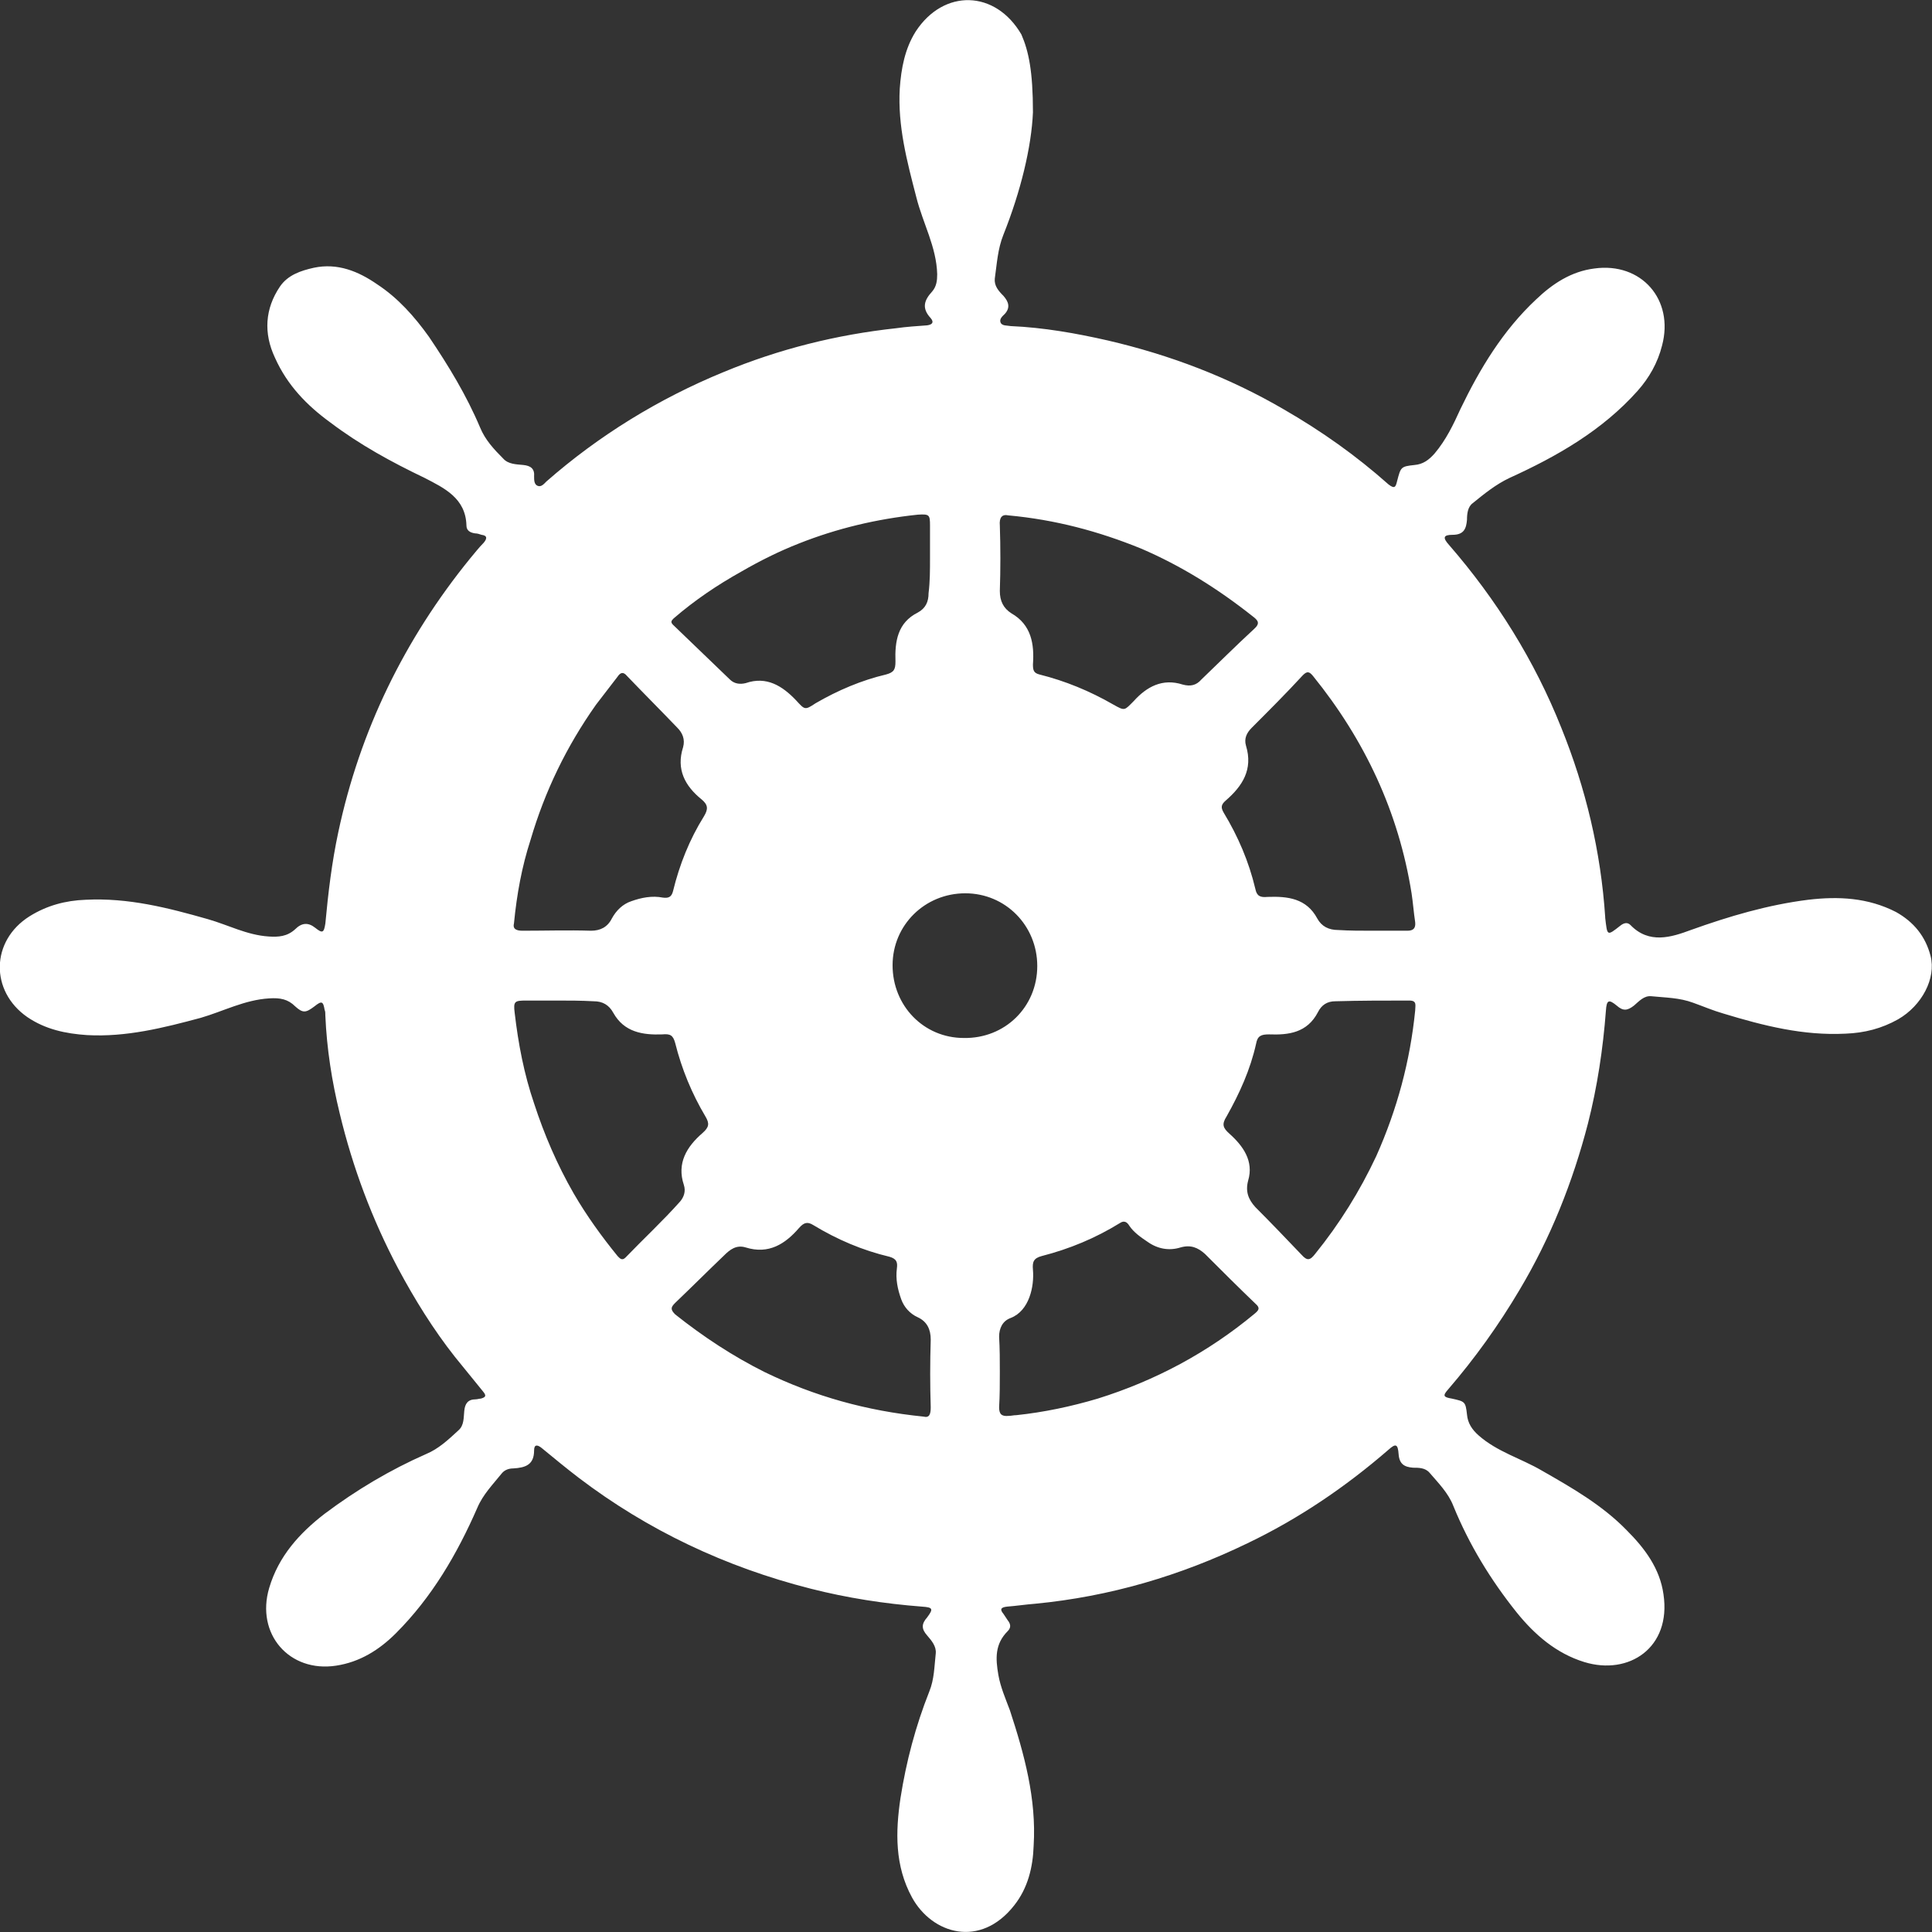 <?xml version="1.0" encoding="utf-8"?>
<!-- Generator: Adobe Illustrator 22.0.1, SVG Export Plug-In . SVG Version: 6.00 Build 0)  -->
<svg version="1.1" id="Layer_1" xmlns="http://www.w3.org/2000/svg" xmlns:xlink="http://www.w3.org/1999/xlink" x="0px" y="0px"
	 viewBox="0 0 268.4 268.4" style="enable-background:new 0 0 268.4 268.4;" xml:space="preserve">
<rect x="0" y="0" width="268.4" height="268.4" fill="#333333" stroke="none"/>
<style type="text/css">
	.st0{fill:#fff;}
</style>
<g>
	<path class="st0" d="M143.5,15.6c-0.2,4.8-1.7,11-4.1,17c-0.8,2-0.9,4-1.2,6.1c-0.1,1,0.5,1.7,1.2,2.4c0.7,0.8,1,1.6,0.2,2.5
		c-0.3,0.3-0.8,0.7-0.6,1.2s0.9,0.4,1.4,0.5c4.6,0.2,9.1,1,13.5,2c8.6,2,16.8,5.1,24.5,9.6c5.2,3,10,6.4,14.5,10.4
		c0.9,0.7,1,0.3,1.2-0.5c0.5-1.9,0.5-2,2.4-2.2c1.2-0.1,2-0.7,2.8-1.6c1.6-1.9,2.6-4,3.6-6.2c2.7-5.6,5.9-10.9,10.5-15.2
		c2.3-2.2,4.9-3.9,8.1-4.3c6.5-0.9,11.1,4.3,9.4,10.7c-0.6,2.4-1.8,4.5-3.4,6.3c-4.9,5.5-11.2,9.1-17.8,12.1
		c-1.9,0.9-3.5,2.2-5.1,3.5c-0.7,0.5-0.8,1.5-0.8,2.3c-0.1,1.2-0.4,2.1-2,2.1c-1.3,0-1.4,0.4-0.5,1.4c6.6,7.6,11.9,16.1,15.6,25.4
		c3.4,8.4,5.5,17.2,6.1,26.3v0.1c0.3,2.5,0.2,2.6,2.1,1.1c0.5-0.4,1-0.5,1.4-0.1c2.6,2.7,5.7,1.7,8.4,0.7c5.3-1.9,10.7-3.5,16.3-4.2
		c4.2-0.5,8.3-0.3,12.2,1.7c2.5,1.4,4.1,3.4,4.8,6.1c0.8,3.1-1.2,6.9-4.5,8.8c-2.3,1.3-4.7,1.9-7.3,2c-5.9,0.3-11.4-1.1-17-2.8
		c-1.4-0.4-2.8-1-4.2-1.5c-1.9-0.7-3.8-0.7-5.8-0.9c-1-0.1-1.7,0.7-2.4,1.3c-0.9,0.7-1.5,0.8-2.4,0c-1.1-0.9-1.4-0.8-1.5,0.7
		c-0.4,5.3-1.2,10.6-2.5,15.7c-2.1,8.1-5.2,15.9-9.5,23.1c-2.9,4.9-6.2,9.5-9.9,13.8c-0.8,0.9-0.7,1.1,0.5,1.3
		c1.8,0.4,1.9,0.4,2.1,2.2c0.1,1.2,0.7,2.1,1.6,2.9c2.6,2.3,5.9,3.2,8.8,4.9c4.2,2.4,8.4,4.8,11.8,8.3c2.5,2.5,4.6,5.3,5.1,8.9
		c1.1,7.4-4.8,11.3-11,9.4c-3.9-1.2-6.9-3.8-9.4-6.9c-3.6-4.5-6.6-9.4-8.8-14.8c-0.7-1.8-2.1-3.2-3.3-4.6c-0.6-0.7-1.5-0.7-2.3-0.7
		c-1.2-0.1-1.9-0.5-2-1.9s-0.4-1.5-1.4-0.6c-6,5.2-12.5,9.6-19.6,13c-9.3,4.5-19.1,7.4-29.5,8.4c-1.3,0.1-2.6,0.3-3.9,0.4
		c-0.9,0.1-1,0.4-0.5,1c0.2,0.3,0.4,0.6,0.6,0.9c0.4,0.5,0.5,1,0,1.5c-1.8,1.8-1.7,3.8-1.3,6.1c0.3,1.7,1,3.3,1.6,4.9
		c2,6.1,3.7,12.3,3.3,18.8c-0.1,3-0.8,5.9-2.7,8.3c-4.7,6-11.4,4-14.2-1.1c-2.4-4.4-2.3-9.1-1.6-13.8c0.8-5.1,2.1-10,4-14.8
		c0.7-1.7,0.7-3.5,0.9-5.3c0.1-1-0.6-1.8-1.2-2.5c-0.8-0.9-0.8-1.6,0-2.5c0.9-1.2,0.8-1.4-0.7-1.5c-5.2-0.4-10.4-1.2-15.5-2.5
		c-11.8-3-22.6-8.1-32.2-15.4c-1.7-1.3-3.4-2.7-5.1-4.1c-0.6-0.5-1.1-0.6-1.1,0.3c0,2-1.2,2.4-2.9,2.5c-0.6,0-1.2,0.2-1.6,0.7
		c-1.2,1.5-2.6,2.9-3.4,4.8c-2.8,6.4-6.3,12.4-11.3,17.4c-2.3,2.3-5,4-8.3,4.5c-6.5,1-11.2-4.4-9.3-10.8c1.3-4.4,4.2-7.6,7.7-10.3
		c4.4-3.3,9.1-6.1,14.1-8.3c1.7-0.7,3.1-2,4.5-3.3c0.8-0.7,0.7-1.8,0.8-2.7c0.1-1,0.5-1.6,1.6-1.6c0.2,0,0.5-0.1,0.7-0.1
		c0.7-0.2,0.8-0.4,0.3-1c-1.3-1.6-2.6-3.2-3.9-4.8c-3-3.8-5.6-8-7.9-12.3c-3.6-6.8-6.3-14-8.1-21.5c-1.1-4.5-1.8-9-2-13.6
		c0-0.3,0-0.6-0.1-0.8c-0.2-1.2-0.4-1.3-1.4-0.5c-1.2,0.9-1.6,1-2.7,0c-1-1-2.1-1.2-3.6-1.1c-3.4,0.2-6.4,1.8-9.5,2.7
		c-5.2,1.4-10.4,2.7-15.8,2.4c-3-0.2-5.8-0.8-8.3-2.5c-5.2-3.6-5.1-10.6,0.3-14c2.4-1.5,5-2.2,7.8-2.3c5.9-0.3,11.4,1.1,17,2.7
		c2.8,0.8,5.4,2.2,8.4,2.4c1.4,0.1,2.6,0,3.7-1c0.9-0.9,1.8-1,2.8-0.2s1.2,0.7,1.4-0.6c0.4-4.3,0.9-8.5,1.8-12.7
		c3-14.1,9.2-26.8,18.3-38c0.6-0.7,1.2-1.5,1.9-2.2c0.5-0.6,0.5-1-0.3-1.1c-0.3-0.1-0.6-0.2-0.9-0.2c-0.7-0.1-1.2-0.4-1.2-1.1
		c-0.1-3.8-3.1-5.2-5.8-6.6c-4.6-2.2-9-4.6-13.1-7.7c-3.3-2.4-6-5.2-7.7-9c-1.6-3.4-1.4-6.8,0.7-9.9c1.1-1.6,2.9-2.2,4.7-2.6
		c3.3-0.7,6.2,0.5,8.8,2.3c2.9,1.9,5.2,4.5,7.2,7.3c2.7,4,5.2,8.1,7.1,12.6c0.7,1.7,1.9,3,3.2,4.3c0.7,0.8,1.8,0.8,2.8,0.9
		s1.6,0.5,1.5,1.6c0,0.5,0,1.1,0.5,1.3c0.5,0.2,0.9-0.3,1.2-0.6c7.3-6.4,15.6-11.5,24.6-15.2c7.7-3.2,15.7-5.2,24-6.1
		c1.4-0.2,2.9-0.3,4.3-0.4c0.7-0.1,1-0.4,0.5-1c-1.3-1.4-0.9-2.5,0.2-3.7c0.6-0.7,0.7-1.5,0.7-2.4c-0.1-3.8-2-7.1-2.9-10.7
		c-1.3-5-2.6-9.9-2.3-15.1c0.2-2.8,0.7-5.5,2.2-7.9c3.9-6,11.1-5.8,14.7,0.4C142.9,7.1,143.5,9.9,143.5,15.6z M77.5,139L77.5,139
		c-1.5,0-3,0-4.4,0c-1.6,0-1.8,0.1-1.6,1.7c0.5,4.3,1.3,8.5,2.7,12.6c1.4,4.3,3.2,8.5,5.5,12.5c1.8,3.1,3.9,6,6.1,8.7
		c0.3,0.3,0.6,0.7,1.1,0.2c2.5-2.6,5.2-5.1,7.6-7.8c0.5-0.6,0.8-1.4,0.5-2.3c-1-3,0.4-5.3,2.6-7.2c0.9-0.8,1-1.3,0.4-2.3
		c-1.9-3.2-3.3-6.6-4.2-10.2c-0.3-1.1-0.7-1.3-1.8-1.2c-2.7,0.1-5.3-0.3-6.8-3c-0.6-1.1-1.5-1.6-2.7-1.6C80.7,139,79.1,139,77.5,139
		z M140.1,71.6c-0.9-0.2-1.3,0.3-1.2,1.4c0.1,3,0.1,6.1,0,9.1c0,1.4,0.5,2.4,1.6,3.1c2.8,1.6,3.2,4.3,3,7.1c0,0.8,0.1,1.2,0.9,1.4
		c3.6,0.9,7,2.3,10.3,4.2c1.6,0.9,1.5,0.8,2.8-0.5c1.8-2,4-3.2,6.8-2.3c1.1,0.3,1.9,0.1,2.6-0.7c2.4-2.3,4.8-4.7,7.3-7
		c0.9-0.8,0.6-1.2-0.2-1.8c-4.8-3.8-9.9-7-15.5-9.4C152.6,73.8,146.6,72.2,140.1,71.6z M196.6,140.4c0-0.7,0.3-1.4-0.8-1.4
		c-3.4,0-6.9,0-10.3,0.1c-1.1,0-1.9,0.5-2.4,1.5c-1.5,2.9-4.1,3.2-6.8,3.1c-1.1,0-1.6,0.2-1.8,1.3c-0.8,3.6-2.3,6.9-4.1,10.1
		c-0.7,1.1-0.5,1.6,0.4,2.4c1.9,1.7,3.4,3.8,2.6,6.5c-0.4,1.5,0,2.6,1,3.7c2.2,2.2,4.3,4.4,6.4,6.6c0.8,0.9,1.2,0.8,1.9-0.1
		c3.4-4.2,6.2-8.7,8.5-13.6C194.1,154.1,195.9,147.4,196.6,140.4z M138.9,190.6L138.9,190.6c0,1.6,0,3.3-0.1,4.9
		c0,0.9,0.3,1.3,1.3,1.2c0.4,0,0.7-0.1,1.1-0.1c3.8-0.4,7.6-1.2,11.3-2.3c8-2.5,15.3-6.4,21.8-11.8c0.6-0.5,0.8-0.8,0.1-1.4
		c-2.4-2.3-4.7-4.6-7-6.9c-1-0.9-2-1.3-3.4-0.9c-1.6,0.5-3.2,0.2-4.6-0.8c-0.9-0.6-1.9-1.3-2.5-2.2c-0.3-0.5-0.7-0.8-1.3-0.4
		c-3.4,2.1-7,3.6-10.9,4.6c-1.1,0.3-1.3,0.8-1.2,1.9c0.2,2.3-0.5,5.7-3.1,6.7c-1.1,0.4-1.6,1.4-1.6,2.6
		C138.9,187.4,138.9,189,138.9,190.6z M190.6,129.3L190.6,129.3c1.6,0,3.3,0,4.9,0c0.8,0,1.2-0.3,1.1-1.2c-0.2-1.3-0.3-2.7-0.5-4
		c-1.8-11.3-6.5-21.3-13.7-30.2c-0.5-0.6-0.8-0.7-1.4-0.1c-2.3,2.5-4.7,4.9-7.1,7.3c-0.7,0.7-1.1,1.5-0.8,2.5c1,3.3-0.5,5.6-2.8,7.6
		c-0.7,0.6-0.7,1-0.3,1.7c2,3.3,3.5,6.8,4.4,10.6c0.2,1,0.7,1.2,1.7,1.1c2.8-0.1,5.4,0.2,6.9,3c0.6,1.1,1.6,1.6,2.9,1.6
		C187.5,129.3,189.1,129.3,190.6,129.3z M129.2,77.6L129.2,77.6c0-1.5,0-3,0-4.6c0-1.5-0.1-1.6-1.7-1.5c-5.7,0.6-11.2,1.9-16.5,4
		c-2.8,1.1-5.4,2.4-8,3.9c-3.4,1.9-6.5,4-9.4,6.5c-0.3,0.3-0.5,0.5-0.1,0.9c2.6,2.5,5.3,5.1,7.9,7.6c0.6,0.6,1.4,0.7,2.2,0.5
		c2.9-1,5.1,0.4,7,2.4c1.2,1.3,1.2,1.4,2.7,0.4c3.1-1.8,6.4-3.2,9.8-4c1.1-0.3,1.3-0.7,1.3-1.8c-0.1-2.8,0.3-5.4,3.1-6.8
		c1.1-0.6,1.5-1.5,1.5-2.7C129.2,80.8,129.2,79.2,129.2,77.6z M128.3,196.8c0.8,0.2,1-0.3,1-1.3c-0.1-3.1-0.1-6.2,0-9.4
		c0-1.4-0.5-2.5-1.8-3.1c-1.1-0.5-1.9-1.4-2.3-2.5c-0.5-1.4-0.8-2.8-0.6-4.3c0.1-0.8,0-1.3-1-1.6c-3.8-0.9-7.3-2.4-10.6-4.4
		c-0.8-0.5-1.3-0.4-2,0.4c-1.9,2.2-4.2,3.7-7.4,2.7c-1.3-0.4-2.2,0.3-3,1.1c-2.3,2.2-4.5,4.4-6.8,6.6c-0.6,0.6-0.7,0.9,0,1.6
		c3.9,3.1,8,5.8,12.4,8C113.2,194,120.4,196,128.3,196.8z M71.4,128.3c-0.2,0.8,0.4,1,1.2,1c3.2,0,6.3-0.1,9.5,0
		c1.3,0,2.3-0.5,2.9-1.7c0.6-1.1,1.5-2,2.7-2.4c1.4-0.5,2.9-0.8,4.4-0.5c0.8,0.1,1.2-0.1,1.4-0.9c0.9-3.7,2.3-7.2,4.3-10.4
		c0.6-1,0.6-1.6-0.4-2.4c-2.2-1.8-3.5-4.1-2.5-7.2c0.3-1.1-0.1-2-0.8-2.7c-2.3-2.4-4.7-4.8-7-7.2c-0.5-0.6-0.9-0.5-1.3,0.1
		c-1,1.3-2,2.6-3,3.9c-4.1,5.8-7.1,12-9.1,18.8C72.5,120.4,71.8,124.2,71.4,128.3z M144.1,134.2c0-5.6-4.4-10.1-10-10.1
		s-10.1,4.4-10.1,10s4.3,10.1,9.9,10.1C139.6,144.3,144.1,139.9,144.1,134.2z"/>
</g>
</svg>
